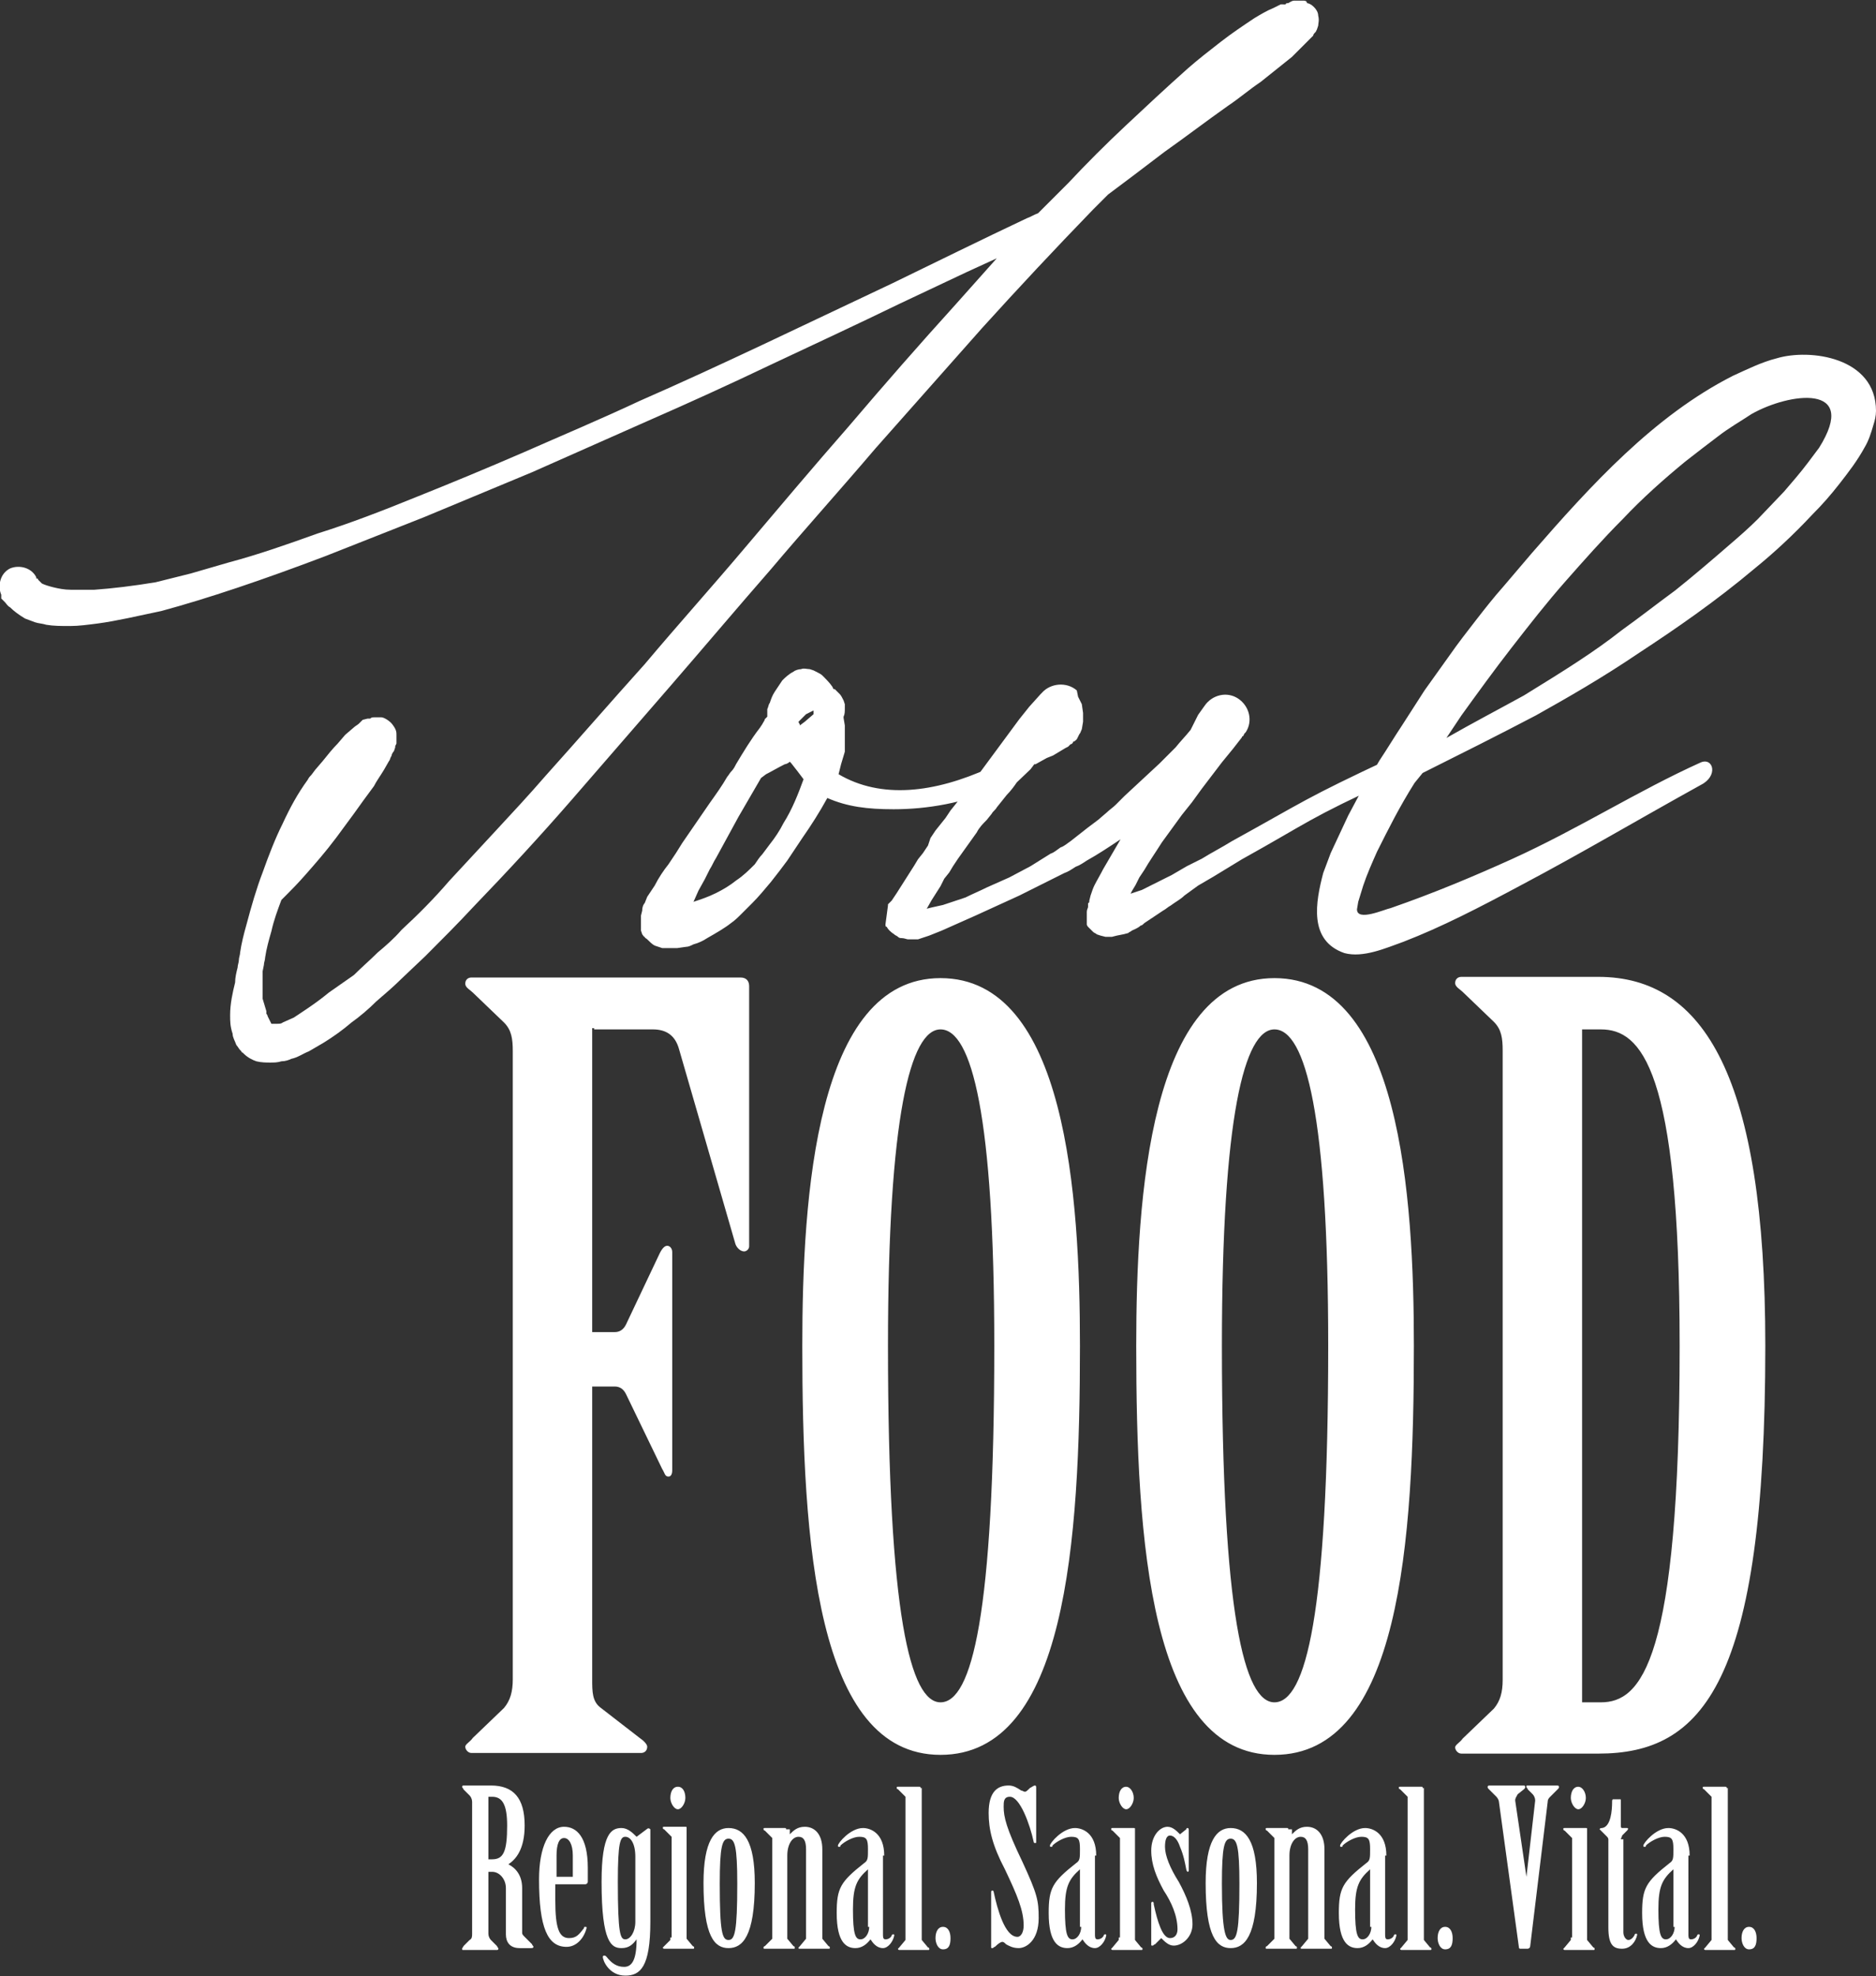 <?xml version="1.0" encoding="utf-8"?>
<!-- Generator: Adobe Illustrator 19.1.0, SVG Export Plug-In . SVG Version: 6.00 Build 0)  -->
<!DOCTYPE svg PUBLIC "-//W3C//DTD SVG 1.1//EN" "http://www.w3.org/Graphics/SVG/1.1/DTD/svg11.dtd">
<svg version="1.1" id="Ebene_1" xmlns="http://www.w3.org/2000/svg" xmlns:xlink="http://www.w3.org/1999/xlink" x="0px" y="0px"
	 viewBox="-293.2 267.3 300 316" enable-background="new -293.2 267.3 300 316" xml:space="preserve">
<rect x="-293.2" y="267.3" width="300" height="316" fill="#333333" stroke="none"/>
<g>
	<path fill="#FFFFFF" d="M-49.5,378.5c-4,2.2-8.2,4.4-12.4,6.8c0.8-1.2,1.6-2.4,2.4-3.6c2.6-3.6,5.2-7.2,8-10.8s5.6-7.2,8.6-10.6
		c3-3.4,6-6.8,9.2-10c3.2-3.4,6.6-6.4,10-9.2c1.8-1.4,3.6-2.8,5.2-4c1.8-1.4,3.6-2.4,5.4-3.6c6-3.4,17.3-5,10.8,5.4l-1.8,2.4
		c-1.2,1.6-2.6,3.2-3.8,4.6l-4.2,4.4c-1.4,1.4-3,2.8-4.4,4c-3,2.6-5.8,5-8.8,7.4c-3,2.2-5.8,4.4-8.6,6.4
		C-38.2,371.5-43,374.5-49.5,378.5 M-65.7,390.9c6-3,12-6,18.1-9.2c5-2.8,10.6-6,16.5-10c5.8-3.8,12.2-8.2,18.5-13.5
		c3.2-2.6,6.2-5.4,9.2-8.6c1.6-1.6,3-3.2,4.4-5c1.4-1.8,2.8-3.6,4-5.8c0.6-1,1-2.2,1.4-3.6c0.2-0.6,0.4-1.4,0.4-2.2
		c0-8.6-10.6-10-15.9-8.4c-2.4,0.6-4.8,1.8-7,2.8c-12.6,6.4-22.7,17.5-32.1,28.3l-4.6,5.4c-1.6,1.8-3,3.6-4.4,5.4
		c-1.4,1.8-2.8,3.6-4.2,5.6l-4,5.6l-3.6,5.6c-1.2,1.8-2.4,3.8-3.6,5.6l-3.4,5.8l-1.6,3l-1.4,3l-1.4,3l-1.2,3.2
		c-1.2,4.6-2.4,10.8,3.4,12.8c3,0.8,6.6-0.8,9.4-1.8c6.2-2.4,12-5.4,19.1-9.2c9.8-5.2,17.5-9.8,28.5-15.9c2.8-1.4,2-4.4,0-3.6
		c-10.2,4.6-19.5,10.6-30.3,15.5c-6.2,2.8-12.4,5.4-19.3,7.8c-1,0.2-5.4,2.2-5.4,0.2l0.2-1.2l0.8-2.6c0.6-1.8,1.4-3.6,2.2-5.4
		c1.8-3.6,3.6-7.2,6-11L-65.7,390.9z M-128.4,390.3l0.6-0.8h0.2l1.8-1l1-0.4l1-0.6l1-0.6l0.4-0.2l0.4-0.4c0.2,0,0.4-0.2,0.4-0.4
		c0.2,0,0.4-0.2,0.6-0.4l0.4-0.8c0.2-0.2,0.2-0.4,0.4-0.8l0.2-1.2c0-0.4,0-0.8,0-1.4l-0.2-1.4l-0.6-1.2l-0.2-1
		c-1.6-1.4-4.2-1.2-5.6,0.4l-0.2,0.2l-1.8,2l-1.6,2l-6.2,8.4l-3.2,4.2l-1.6,2l-0.8,1.2l-1.6,2l-0.8,1.2l-0.4,1.2l-0.8,1.2l-0.8,1
		l-0.6,1l-2.8,4.4l-0.8,1.2l-0.4,0.4l-0.2,0.2v0.2l-0.4,3c0,0.2,0,0.4,0.2,0.4c0.2,0.4,0.6,0.8,1.2,1.2c0.2,0.2,0.4,0.2,0.6,0.4
		c0.2,0.2,0.4,0.2,0.6,0.2c0.4,0,0.8,0.2,1,0.2c0.4,0,0.6,0,1,0c0.2,0,0.4,0,0.6,0l0.6-0.2l1.2-0.4l2-0.8l1.8-0.8l3.6-1.6l7-3.2
		l3.6-1.8c1.2-0.6,2.4-1.2,3.6-1.8c0.6-0.2,1.2-0.6,1.8-1c0.6-0.2,1.2-0.6,1.8-1c1.8-1,3.6-2.2,5.4-3.4l-1.4,2.4l-1.4,2.4
		c-0.4,0.8-1,1.8-1.4,2.6c-0.2,0.4-0.4,1-0.6,1.6l-0.2,0.8c0,0.2,0,0.4-0.2,0.4v0.2v0.2v0.2c0,0.2-0.2,0.4-0.2,0.8
		c0,0.2,0,0.6,0,1.2v0.2v0.2v0.2v0.2l0,0c0,0.2,0.2,0.4,0.2,0.4l0.8,0.8c0.2,0.2,0.4,0.2,0.6,0.4l0.6,0.2l0.8,0.2h1l0.8-0.2l1-0.2
		l0.8-0.2c0.2-0.2,0.4-0.2,0.6-0.4c0.4-0.2,1-0.4,1.4-0.8c0.2,0,0.4-0.2,0.6-0.4l0.6-0.4l1.2-0.8l1.2-0.8c0.4-0.2,0.8-0.6,1.2-0.8
		c0.8-0.6,1.6-1,2.2-1.6l2.2-1.6l2.4-1.4l4.6-2.8c10.8-6,10.4-6.4,23.9-12.6c0.8-0.4,1.8-1.4,1.8-2.4c0-0.8-1-1.6-1.8-1.2
		c-14.1,6.6-13.7,6.8-25.5,13.3c-1.6,1-3.2,1.8-4.8,2.8l-1.2,0.6l-1.2,0.6l-2.4,1.4c-1.6,0.8-3.2,1.6-4.8,2.4l-0.6,0.2l-0.6,0.2
		l-0.6,0.2l0,0l0.2-0.4l0.6-1l0.6-1.2l0.8-1.2c0.8-1.4,1.8-2.8,2.8-4.4l3.2-4.4l1.6-2l1.6-2.2l3.2-4.2l1.8-2.2l1.4-1.8
		c0,0,0-0.2,0.2-0.2l0.2-0.4l0.2-0.2c1.2-1.8,0.6-4.2-1.2-5.4s-4.2-0.6-5.4,1.2l-1,1.4l-1.2,2.4c-0.8,1-1.6,1.8-2.4,2.8l-2.6,2.6
		l-2.8,2.6l-2.8,2.6l-1.4,1.4c-0.4,0.4-1,0.8-1.4,1.2l-1.4,1.2l-1.6,1.2l-2.8,2.2c-0.6,0.4-1,0.8-1.6,1c-0.6,0.4-1,0.8-1.6,1l-3.2,2
		l-3.4,1.8l-1.8,0.8l-1.8,0.8c-1.2,0.6-2.2,1-3.4,1.6c-1.2,0.4-2.4,0.8-3.6,1.2l-1.8,0.4l-0.8,0.2l0.8-1.4l1.4-2.2l0.6-1.2l0.8-1
		l0.6-1l0.8-1.2l3-4.2c0.4-0.8,1-1.4,1.6-2l0.8-1c0.2-0.4,0.6-0.6,0.8-1l1.6-2c0.6-0.6,1.2-1.4,1.6-2L-128.4,390.3z M-165.3,383.3
		v-0.2c0,0-0.2-0.2-0.2-0.4c0.4-0.4,0.8-0.8,1.2-1.2c0.4-0.2,0.8-0.4,1.2-0.6c0,0.2,0,0.4,0,0.6l-1.4,1.2L-165.3,383.3z
		 M-170.7,391.1c0.8-0.4,1.8-1,3-1.6c0.2,0,0.6-0.2,0.8-0.4l0.2,0.2c0.8,1,1.4,1.8,2,2.6c-0.8,2.2-1.8,4.8-3.2,7
		c-0.6,1.2-1.4,2.4-2.2,3.4l-0.6,0.8l-0.6,0.8c-0.4,0.4-0.8,1-1.2,1.6c-1,1-1.8,1.8-3,2.6c-1,0.8-2,1.4-3.2,2s-2.4,1-3.6,1.4l0,0
		l0.8-1.8l1-1.8l0.8-1.6c0.4-0.6,0.6-1.2,1-1.8l3.6-6.6l3.6-6.2L-170.7,391.1z M-135,390.1c-8.8,4-17.3,5-24.1,1l0.4-1.6l0.6-2v-0.2
		v-0.2v-0.2v-0.2c0-0.4,0-0.8,0-1.2v-2.2l-0.2-1.2c0,0,0,0,0-0.2c0.2-0.4,0.2-0.8,0.2-1.4c0-0.2,0-0.4,0-0.6l-0.2-0.6
		c-0.2-0.4-0.4-0.8-0.6-1l-0.8-0.8c0,0,0,0-0.2,0l-0.2-0.4c-0.4-0.6-1-1.2-1.6-1.8c-0.2-0.2-0.6-0.4-1-0.6l-0.4-0.2l-0.6-0.2
		c-0.4,0-1-0.2-1.4,0c-0.4,0-1,0.2-1.2,0.4c-0.8,0.4-1.4,1-1.8,1.4c-0.4,0.6-0.8,1.2-1.2,1.8c-0.4,0.6-0.6,1.2-0.8,1.8
		c-0.2,0.2-0.2,0.6-0.4,1c0,0.4,0,0.6,0,1v0.2l-0.4,0.4c0,0.2-0.2,0.4-0.4,0.8l-0.4,0.6c-1.4,1.8-2.6,3.8-3.8,5.8
		c-0.2,0.4-0.4,0.8-0.8,1.2c-0.2,0.2-0.4,0.6-0.6,0.8c-0.8,1.4-1.8,2.8-2.8,4.2l-4.4,6.4l-1,1.6l-1.2,1.8c-0.8,1-1.6,2.2-2.2,3.4
		l-1.2,1.8l-0.4,1c-0.2,0.2-0.4,0.6-0.4,1.2l-0.2,0.8c0,0.2,0,0.4,0,0.6v0.8c0,0.2,0,0.4,0,0.6s0,0.4,0,0.4l0.2,0.6
		c0.2,0.2,0.2,0.4,0.2,0.2c0,0,0,0.2,0.2,0.2c0,0.2,0.2,0.2,0.4,0.4c0.4,0.4,0.8,0.8,1.2,1l1.2,0.4c0.2,0,0.6,0,0.8,0
		c0.6,0,1,0,1.6,0l1.4-0.2c0.4,0,0.8-0.2,1.2-0.4c0.8-0.2,1.6-0.6,2.2-1c1.4-0.8,2.8-1.6,3.8-2.4c0.6-0.4,1.2-1,1.8-1.6l0.8-0.8
		c0.2-0.2,0.4-0.4,0.8-0.8c1-1,2-2.2,3-3.4l1.4-1.8l0.6-0.8l0.6-0.8c0.8-1.2,1.6-2.4,2.4-3.6c1.4-2,2.8-4.2,4-6.4
		c3.2,1.4,6.4,1.8,10.6,1.8c5.4,0,11.2-1,16.7-3.4c1.6-0.6,1.8-1.4,1.4-2.8C-132.6,389.3-133.2,389.3-135,390.1 M-87.2,269.5
		C-87.2,269.5-87.2,269.7-87.2,269.5L-87.2,269.5L-87.2,269.5z M-287.4,359.8v-0.2c-0.8-1.6-2.8-2-4.2-1.4c-1.6,0.8-2,2.8-1.4,4.2
		l0,0l0,0l0,0c0,0,0,0,0,0.2c0,0,0,0,0,0.2c0,0,0,0,0,0.2l0,0l0.6,0.6c0.2,0.2,0.4,0.6,0.8,0.8c0.6,0.6,1.4,1.2,2.4,1.8l1.6,0.6
		c0.6,0.2,1.2,0.2,1.8,0.4c1.2,0.2,2.4,0.2,3.8,0.2s2.8-0.2,4.4-0.4c3-0.4,6.4-1.2,10.2-2c7.4-2,16.3-5,26.3-8.8l15.7-6.2l17.3-7.2
		l18.5-8.2c6.4-2.8,13-5.8,19.7-9c6.8-3.2,13.7-6.4,20.7-9.8l10.6-5l4.8-2.2l-6.6,7.4c-5.8,6.4-11.4,12.8-17.1,19.5
		c-5.6,6.4-11,12.8-16.5,19.3c-5.4,6.4-10.8,12.4-16.1,18.7c-5.4,6-10.6,12-15.9,17.9c-2.6,3-5.2,5.8-7.8,8.6l-7.6,8.2
		c-2.4,2.8-5,5.4-7.6,7.8c-1.2,1.4-2.6,2.6-3.8,3.6c-1.2,1.2-2.6,2.4-3.8,3.6l-4,2.8c-1.2,1-2.6,2-3.8,2.8l-1.8,1.2l-1.8,0.8
		c-0.2,0.2-0.6,0.2-0.8,0.2c-0.2,0-0.4,0-0.6,0h-0.2l0,0c0,0,0,0-0.2,0l-0.2-0.4l-0.4-0.8c0,0,0-0.2-0.2-0.4c0-0.2,0-0.4,0-0.4
		c-0.2-0.6-0.4-1.4-0.6-2c0,0,0-0.2,0-0.4c0-0.2,0-0.4,0-0.6v-1.2c0-0.6,0-1.4,0-2.2l0.2-1c0-0.4,0.2-0.8,0.2-1.2
		c0.2-1.4,0.6-2.8,1-4.2c0.4-1.8,1-3.4,1.6-5l0.8-0.8c0.8-0.8,1.8-1.8,3.2-3.4s3-3.4,4.8-5.8l2.8-3.8c1-1.4,2-2.8,3.2-4.4
		c0.4-0.8,1-1.6,1.6-2.6l0.8-1.4c0.2-0.2,0.2-0.6,0.4-0.8c0-0.2,0.2-0.6,0.4-0.8l0.2-0.6v-0.2l0.2-0.4c0-0.2,0-0.4,0-0.8v-0.6
		c0-0.4,0-0.8-0.6-1.6c-0.4-0.6-1.4-1.2-1.8-1.2c-0.6,0-1,0-1.2,0s-0.4,0-0.6,0.2c-0.2,0-0.2,0-0.4,0l-0.8,0.2l-0.2,0.2l-0.4,0.4
		c-0.2,0.2-0.6,0.4-0.8,0.6l-1.4,1.2l-1.2,1.4c-0.8,0.8-1.6,1.8-2.4,2.8l-1.2,1.4l-0.6,0.8c-0.2,0.2-0.4,0.4-0.6,0.8
		c-1.6,2.2-2.8,4.4-4,7c-1.2,2.4-2.2,5-3.2,7.8c-1,2.6-1.8,5.4-2.6,8.4c-0.4,1.4-0.8,3-1,4.4c0,0.4-0.2,0.8-0.2,1.2
		s-0.2,0.8-0.2,1.2c-0.2,0.8-0.4,1.6-0.4,2.4c-0.4,1.6-0.8,3.4-0.8,5.2c0,1,0,1.8,0.4,3c0,0.6,0.4,1.2,0.6,1.8
		c0.2,0.2,0.4,0.6,0.6,0.8l0.2,0.2c0,0,0,0.2,0.2,0.2l0,0l0.2,0.2c0.6,0.6,1.4,1,2,1.2c0.8,0.2,1.6,0.2,2.2,0.2c0.6,0,1.2,0,1.8-0.2
		c0.6,0,1.2-0.2,1.6-0.4c1-0.2,1.8-0.8,2.8-1.2l2.4-1.4c1.6-1,3-2,4.4-3.2c1.4-1,2.8-2.2,4-3.4c1.4-1.2,2.8-2.4,4-3.6l3.8-3.6
		c2.6-2.6,5.2-5.2,7.8-8c5.2-5.4,10.4-11,15.7-17.1l15.7-18.1c5.2-6,10.6-12.4,16.1-18.7c5.4-6.4,11-12.6,16.7-19.3l17.1-19.3
		c5.8-6.4,11.6-12.6,17.7-18.9c0.8-0.8,1.6-1.6,2.4-2.4l1.6-1.2l2.4-1.8l5-3.8c3.4-2.4,6.8-5,10.2-7.4c1.8-1.2,3.4-2.6,5.2-3.8l5-4
		l1.2-1.2c0.4-0.4,0.8-0.8,1.2-1.2c0.2-0.2,0.4-0.4,0.6-0.6l0.4-0.4c0-0.2,0.2-0.4,0.4-0.6l0.2-0.4l0.2-0.6c0-0.4,0.2-0.8,0-1.6
		c0-1-1.2-2-1.8-2c0-0.4-0.4-0.4-0.6-0.4c-0.2,0-0.4,0-0.6,0h-0.4c0,0-0.2,0-0.4,0c-0.4,0-0.6,0.2-1,0.4c-0.2,0-0.4,0-0.4,0.2h-0.2
		H-88h-0.4l-0.4,0.2l-0.8,0.4c-1,0.4-2,1-3,1.6c-1.8,1.2-3.6,2.4-5.4,3.8c-1.8,1.4-3.6,2.8-5.2,4.2c-3.6,3.2-6.8,6.2-10,9.2
		c-3.2,3-6.2,6-9.2,9.2l-4.8,4.8c-0.6,0.2-1.2,0.6-1.8,0.8c-7.2,3.4-14.5,7-21.5,10.4l-20.7,9.8c-6.8,3.2-13.3,6.2-19.7,9
		c-6.4,3-12.6,5.6-18.5,8.2c-6,2.6-11.8,5-17.3,7.2c-5.4,2.2-10.6,4.2-15.7,5.8c-5,1.8-9.6,3.4-14.1,4.6l-6.2,1.8l-5.6,1.4
		c-3.6,0.6-7,1-9.8,1.2c-1.4,0-2.6,0-3.8,0c-1,0-2-0.2-2.8-0.4c-0.8-0.2-1.4-0.4-1.8-0.6l-0.6-0.6c0,0,0-0.2-0.2-0.2V359.8
		L-287.4,359.8L-287.4,359.8z"/>
	<path fill="#FFFFFF" d="M-40.2,431.9h3c6.4,0,12.6,6.2,12.6,50.6c0,50.6-6.2,57-12.6,57h-3C-40.2,539.5-40.2,431.9-40.2,431.9z
		 M-52.9,535.9c0,2-0.4,3.4-1.4,4.6l-5,4.8c-0.4,0.6-1.2,1-1.2,1.4s0.4,1,1,1h21.9c16.7,0,26.7-11.2,26.7-65.2c0-43-9.8-59-26.7-59
		h-21.9c-0.6,0-1,0.4-1,1c0,0.6,0.8,1,1.2,1.4l5,4.8c1.2,1.2,1.4,2.6,1.4,4.6V535.9z M-89.4,431.9c5,0,8.6,13.9,8.6,50.6
		c0,43-3.6,57-8.6,57c-4.8,0-8.4-13.9-8.4-57C-97.8,445.8-94.2,431.9-89.4,431.9 M-89.4,423.7c-19.9,0-22.1,34.9-22.1,58.8
		c0,31.3,2.2,65.4,22.1,65.4c20.1,0,22.3-34.1,22.3-65.4C-67.1,458.6-69.3,423.7-89.4,423.7 M-142.8,431.9c5,0,8.6,13.9,8.6,50.6
		c0,43-3.6,57-8.6,57c-4.8,0-8.4-13.9-8.4-57C-151.2,445.8-147.6,431.9-142.8,431.9 M-142.8,423.7c-19.9,0-22.1,34.9-22.1,58.8
		c0,31.3,2.2,65.4,22.1,65.4c20.1,0,22.3-34.1,22.3-65.4C-120.5,458.6-122.7,423.7-142.8,423.7 M-198.2,431.9h9.4
		c2.2,0,3.6,1,4.2,3.2l9,31.1c0.2,0.6,0.8,1.2,1.4,1.2c0.4,0,0.8-0.4,0.8-0.8v-41.6c0-0.8-0.4-1.4-1.4-1.4h-43c-0.6,0-1,0.4-1,1
		s0.8,1,1.2,1.4l5,4.8c1.2,1.2,1.4,2.6,1.4,4.6v100.4c0,2-0.4,3.4-1.4,4.6l-5,4.8c-0.4,0.6-1.2,1-1.2,1.4s0.4,1,1,1h27.1
		c0.6,0,1-0.4,1-1c0-0.4-0.6-1-1.2-1.4l-6.2-4.8c-1.4-1-1.4-2.6-1.4-4.6v-46.8h3.6c0.8,0,1.4,0.4,1.8,1.2l5.8,12
		c0.4,0.6,0.4,1.2,1,1.2c0.4,0,0.6-0.4,0.6-1v-34.9c0-0.6-0.4-1-0.8-1s-0.8,0.4-1.2,1.2l-5.4,11.4c-0.4,0.8-1,1.2-1.8,1.2h-3.6
		v-48.6H-198.2z"/>
	<path fill="#FFFFFF" d="M-13.5,575.4c-0.8,0-1.2,0.8-1.2,1.8c0,0.8,0.4,1.8,1.2,1.8c1,0,1.2-0.8,1.2-1.8
		C-12.3,576.2-12.7,575.4-13.5,575.4 M-17.1,553.2c0-0.2,0-0.2-0.2-0.2h-3.4c-0.2,0-0.2,0-0.2,0.2c0,0,0,0.2,0.2,0.2l1,1l0.2,0.2
		v22.5c0,0.2,0,0.2,0,0.4l-1,1.2l-0.2,0.2c0,0.2,0.2,0.2,0.2,0.2h4.6c0.2,0,0.2,0,0.2-0.2c0,0,0-0.2-0.2-0.2l-1-1.2c0,0,0-0.2,0-0.4
		v-23.9H-17.1z M-25.4,575.4c0,1-0.6,2-1.4,2c-0.8,0-1.2-0.8-1.2-4.8c0-3.6,0.6-4.8,2.4-6.4l0,0v9.2H-25.4z M-23,564
		c0-3.6-2.2-4.4-3.4-4.4c-2,0-4,2.4-4,2.8c0,0.2,0,0.2,0.2,0.2s0.2,0,0.2-0.2c0.6-0.6,2-1.4,3-1.4c1.2,0,1.4,0.4,1.4,2
		c0,1.4,0,1.8-0.6,2.2c-3.8,3-4.4,4-4.4,8c0,4.8,1.6,5.6,3,5.6c1,0,1.8-0.6,2.4-1.4c0.4,0.6,1,1.4,2,1.4c0.8,0,1.6-1,1.8-2
		c0-0.2,0-0.2-0.2-0.2c0,0-0.2,0-0.2,0.2c-0.2,0.4-0.6,0.6-1,0.6c-0.4,0-0.4-0.4-0.4-0.8V564H-23z M-34,561.4c0-0.2,0.2-0.4,0.2-0.6
		l0.8-0.8c0.2-0.2,0.2-0.4,0-0.4h-0.8c-0.2,0-0.2-0.2-0.2-0.4v-4c0-0.2,0-0.2-0.2-0.2h-1c-0.2,0-0.2,0.2-0.2,0.4
		c0,1.4-0.2,4-1.6,4.2c-0.4,0-0.4,0.2-0.4,0.2l0.2,0.2l1,1c0.2,0.2,0.2,0.4,0.2,0.4v14.1c0,2.8,0.8,3.4,2.2,3.4s2.2-1.2,2.4-2.2
		c0-0.2,0-0.2-0.2-0.2c0,0-0.2,0-0.2,0.2c-0.2,0.4-0.6,0.8-1,0.8c-0.4,0-0.8-0.6-0.8-1.2v-14.9H-34z M-40.8,553
		c-0.8,0-1.2,0.8-1.2,1.8c0,0.8,0.6,1.8,1.2,1.8c0.6,0,1.2-1,1.2-1.8C-39.6,553.8-40.2,553-40.8,553 M-42,577.1c0,0.2,0,0.2,0,0.4
		l-1,1.2l-0.2,0.2c0,0.2,0.2,0.2,0.2,0.2h4.6c0.2,0,0.2,0,0.2-0.2c0,0,0-0.2-0.2-0.2l-1-1.2c0,0,0-0.2,0-0.4v-17.3
		c0-0.2,0-0.2-0.2-0.2H-43c-0.2,0-0.2,0-0.2,0.2c0,0,0,0.2,0.2,0.2l1,1l0.2,0.2v15.9H-42z M-50.3,578.7c0,0.2,0.2,0.2,0.2,0.2h1.2
		c0.2,0,0.4-0.2,0.4-0.4l2.8-23.1c0-0.4,0.2-0.6,0.4-0.8l1.2-1.2c0.2-0.2,0.2-0.2,0.2-0.4s-0.2-0.2-0.4-0.2h-4.6
		c-0.2,0-0.2,0-0.2,0.2c0,0.2,0.2,0.2,0.2,0.4l0.8,0.8c0.2,0.2,0.4,0.6,0.4,1l-1.4,12.2l0,0l-1.8-12.2c0-0.4,0.2-0.6,0.4-1l1-0.8
		c0.2-0.2,0.2-0.2,0.2-0.4s-0.2-0.2-0.2-0.2h-5.4c-0.2,0-0.4,0-0.4,0.2c0,0.2,0,0.2,0.2,0.4l1.2,1.2c0.2,0.2,0.4,0.6,0.4,0.8
		L-50.3,578.7z M-62.1,575.4c-0.8,0-1.2,0.8-1.2,1.8c0,0.8,0.4,1.8,1.2,1.8c1,0,1.2-0.8,1.2-1.8C-60.9,576.2-61.3,575.4-62.1,575.4
		 M-65.7,553.2c0-0.2,0-0.2-0.2-0.2h-3.4c-0.2,0-0.2,0-0.2,0.2c0,0,0,0.2,0.2,0.2l1,1l0.2,0.2v22.5c0,0.2,0,0.2,0,0.4l-1,1.2
		l-0.2,0.2c0,0.2,0.2,0.2,0.2,0.2h4.6c0.2,0,0.2,0,0.2-0.2c0,0,0-0.2-0.2-0.2l-1-1.2c0,0,0-0.2,0-0.4v-23.9H-65.7z M-73.9,575.4
		c0,1-0.6,2-1.4,2c-0.8,0-1.2-0.8-1.2-4.8c0-3.6,0.6-4.8,2.4-6.4l0,0v9.2H-73.9z M-71.5,564c0-3.6-2.2-4.4-3.4-4.4c-2,0-4,2.4-4,2.8
		c0,0.2,0,0.2,0.2,0.2c0.2,0,0.2,0,0.2-0.2c0.6-0.6,2-1.4,3-1.4c1.2,0,1.4,0.4,1.4,2c0,1.4,0,1.8-0.6,2.2c-3.8,3-4.4,4-4.4,8
		c0,4.8,1.6,5.6,3,5.6c1,0,1.8-0.6,2.4-1.4c0.4,0.6,1,1.4,2,1.4c0.8,0,1.6-1,1.8-2c0-0.2,0-0.2-0.2-0.2c0,0-0.2,0-0.2,0.2
		c-0.2,0.4-0.6,0.6-1,0.6c-0.4,0-0.4-0.4-0.4-0.8V564H-71.5z M-87.2,559.8c0-0.2,0-0.2-0.2-0.2h-3.2c-0.2,0-0.2,0-0.2,0.2
		c0,0,0,0.2,0.2,0.2l1,1l0.2,0.2v15.7c0,0.2,0,0.2,0,0.4l-1.2,1.2c-0.2,0-0.2,0.2-0.2,0.2c0,0.2,0,0.2,0.2,0.2h4.6
		c0.2,0,0.2,0,0.2-0.2c0,0,0-0.2-0.2-0.2l-1-1.2c0,0,0-0.2,0-0.4V564c0-1.8,0.8-3,1.8-3c0.8,0,1.2,0.6,1.2,2v13.9c0,0.2,0,0.2,0,0.4
		l-1,1.2l-0.2,0.2c0,0.2,0,0.2,0.2,0.2h4.6c0.2,0,0.2,0,0.2-0.2c0,0,0-0.2-0.2-0.2l-1-1.2c0,0,0-0.2,0-0.4V563
		c0-2.4-1.2-3.6-2.8-3.6c-1.2,0-1.8,0.6-2.4,1.2l0,0v-0.8H-87.2z M-96.4,577.5c-0.8,0-1.4-1.2-1.4-9c0-6,0.4-7.2,1.4-7.2
		s1.4,1.2,1.4,7.2C-95,576.2-95.4,577.5-96.4,577.5 M-96.4,559.6c-2.2,0-4,2-4,8.8c0,8.6,1.8,10.4,4,10.4c2.2,0,4.2-1.8,4.2-10.4
		C-92.2,561.6-94,559.6-96.4,559.6 M-103.1,560c0-0.2,0-0.4-0.2-0.4c-0.2,0-0.2,0.2-0.2,0.2l-1,0.8c-0.6-0.6-1.2-1.2-2-1.2
		c-1.2,0-2.6,1.4-2.6,3.8c0,2.2,0.8,4.2,2,6.4c1.2,1.8,2.2,4,2.2,6.2c0,0.8-0.4,1.4-1.2,1.4c-1.2,0-2-2.6-2.6-5.4
		c0-0.2,0-0.4-0.2-0.4s-0.2,0.2-0.2,0.2v6.6c0,0.2,0,0.2,0.2,0.2s0.2-0.2,0.4-0.2l1-1c0.6,0.6,1.2,1.2,2,1.2c1.4,0,3-1.4,3-3.4
		c0-2.2-1-4.6-2.2-6.8c-1.4-2.2-2.2-4.2-2.2-5.6c0-1,0.2-1.8,0.8-1.8s1.2,0.6,1.6,1.8c0.6,1.4,0.8,2.6,1,3.6c0,0.2,0.2,0.4,0.2,0.4
		c0.2,0,0.2-0.2,0.2-0.2V560z M-113.1,553c-0.8,0-1.2,0.8-1.2,1.8c0,0.8,0.6,1.8,1.2,1.8c0.6,0,1.2-1,1.2-1.8
		C-111.9,553.8-112.5,553-113.1,553 M-114.3,577.1c0,0.2,0,0.2,0,0.4l-1,1.2l-0.2,0.2c0,0.2,0.2,0.2,0.2,0.2h4.6
		c0.2,0,0.2,0,0.2-0.2c0,0,0-0.2-0.2-0.2l-1-1.2c0,0,0-0.2,0-0.4v-17.3c0-0.2,0-0.2-0.2-0.2h-3.4c-0.2,0-0.2,0-0.2,0.2
		c0,0,0,0.2,0.2,0.2l1,1l0.2,0.2v15.9H-114.3z M-120.3,575.4c0,1-0.6,2-1.4,2c-0.8,0-1.2-0.8-1.2-4.8c0-3.6,0.6-4.8,2.4-6.4l0,0v9.2
		H-120.3z M-117.9,564c0-3.6-2.2-4.4-3.4-4.4c-2,0-4,2.4-4,2.8c0,0.2,0,0.2,0.2,0.2c0.2,0,0.2,0,0.2-0.2c0.6-0.6,2-1.4,3-1.4
		c1.2,0,1.4,0.4,1.4,2c0,1.4,0,1.8-0.6,2.2c-3.8,3-4.4,4-4.4,8c0,4.8,1.6,5.6,3,5.6c1,0,1.8-0.6,2.4-1.4c0.4,0.6,1,1.4,2,1.4
		c0.8,0,1.6-1,1.8-2c0-0.2,0-0.2-0.2-0.2c0,0-0.2,0-0.2,0.2c-0.2,0.4-0.6,0.6-1,0.6s-0.4-0.4-0.4-0.8V564H-117.9z M-127.5,553.2
		c0-0.2,0-0.4-0.2-0.4c-0.2,0-0.4,0.2-0.8,0.4c-0.4,0.4-0.6,0.6-0.8,0.6s-0.4-0.2-0.6-0.2c-0.6-0.4-1.2-0.8-2-0.8
		c-1.8,0-3.2,1-3.2,4.4c0,2.6,0.6,5.2,2.6,9c2,4.2,3,6.6,3,9c0,1-0.4,1.8-1,1.8c-2,0-3.2-4.4-3.8-7.2c0-0.2-0.2-0.2-0.2-0.2
		c-0.2,0-0.2,0.2-0.2,0.2v8.8c0,0.2,0,0.2,0.2,0.2c0.2,0,0.2-0.2,0.4-0.2c0.6-0.6,1-0.8,1.2-0.8s0.4,0.2,0.6,0.4
		c0.4,0.2,1,0.6,2,0.6c1.2,0,3.2-1.2,3.2-4.8c0-2.8-0.2-3.8-2.6-9c-2.6-5.4-3-7.2-3-8.8c0-0.8,0-1.6,1-1.6c1.6,0,3.2,4.4,3.8,7.2
		c0,0.2,0.2,0.2,0.2,0.2c0.2,0,0.2,0,0.2-0.2C-127.5,561.8-127.5,553.2-127.5,553.2z M-142.4,575.4c-0.8,0-1.2,0.8-1.2,1.8
		c0,0.8,0.4,1.8,1.2,1.8c1,0,1.2-0.8,1.2-1.8C-141.2,576.2-141.6,575.4-142.4,575.4 M-146,553.2c0-0.2,0-0.2-0.2-0.2h-3.4
		c-0.2,0-0.2,0-0.2,0.2c0,0,0,0.2,0.2,0.2l1,1l0.2,0.2v22.5c0,0.2,0,0.2,0,0.4l-1,1.2l-0.2,0.2c0,0.2,0.2,0.2,0.2,0.2h4.6
		c0.2,0,0.2,0,0.2-0.2c0,0,0-0.2-0.2-0.2l-1-1.2c0,0,0-0.2,0-0.4v-23.9H-146z M-154.2,575.4c0,1-0.6,2-1.4,2s-1.2-0.8-1.2-4.8
		c0-3.6,0.6-4.8,2.4-6.4l0,0v9.2H-154.2z M-151.8,564c0-3.6-2.2-4.4-3.4-4.4c-2,0-4,2.4-4,2.8c0,0.2,0,0.2,0.2,0.2s0.2,0,0.2-0.2
		c0.6-0.6,2-1.4,3-1.4c1.2,0,1.4,0.4,1.4,2c0,1.4,0,1.8-0.6,2.2c-3.8,3-4.4,4-4.4,8c0,4.8,1.6,5.6,3,5.6c1,0,1.8-0.6,2.4-1.4
		c0.4,0.6,1,1.4,2,1.4c0.8,0,1.6-1,1.8-2c0-0.2,0-0.2-0.2-0.2c0,0-0.2,0-0.2,0.2c-0.2,0.4-0.6,0.6-1,0.6c-0.4,0-0.4-0.4-0.4-0.8V564
		H-151.8z M-167.5,559.8c0-0.2,0-0.2-0.2-0.2h-3.2c-0.2,0-0.2,0-0.2,0.2c0,0,0,0.2,0.2,0.2l1,1l0.2,0.2v15.7c0,0.2,0,0.2,0,0.4
		l-1.2,1.2c-0.2,0-0.2,0.2-0.2,0.2c0,0.2,0,0.2,0.2,0.2h4.6c0.2,0,0.2,0,0.2-0.2c0,0,0-0.2-0.2-0.2l-1-1.2c0,0,0-0.2,0-0.4V564
		c0-1.8,0.8-3,1.8-3c0.8,0,1.2,0.6,1.2,2v13.9c0,0.2,0,0.2,0,0.4l-1,1.2l-0.2,0.2c0,0.2,0,0.2,0.2,0.2h4.6c0.2,0,0.2,0,0.2-0.2
		c0,0,0-0.2-0.2-0.2l-1-1.2c0,0,0-0.2,0-0.4V563c0-2.4-1.2-3.6-2.8-3.6c-1.2,0-1.8,0.6-2.4,1.2l0,0v-0.8H-167.5z M-176.7,577.5
		c-1,0-1.4-1.2-1.4-9c0-6,0.4-7.2,1.4-7.2s1.4,1.2,1.4,7.2C-175.3,576.2-175.7,577.5-176.7,577.5 M-176.7,559.6c-2.2,0-4,2-4,8.8
		c0,8.6,1.8,10.4,4,10.4c2.2,0,4.2-1.8,4.2-10.4C-172.5,561.6-174.3,559.6-176.7,559.6 M-184.8,553c-0.8,0-1.2,0.8-1.2,1.8
		c0,0.8,0.6,1.8,1.2,1.8s1.2-1,1.2-1.8C-183.6,553.8-184,553-184.8,553 M-186,577.1c0,0.2,0,0.2,0,0.4l-1,1l-0.2,0.2
		c0,0.2,0.2,0.2,0.2,0.2h4.6c0.2,0,0.2,0,0.2-0.2c0,0,0-0.2-0.2-0.2l-1-1.2c0,0,0-0.2,0-0.4v-17.3c0-0.2,0-0.2-0.2-0.2h-3.4
		c-0.2,0-0.2,0-0.2,0.2c0,0,0,0.2,0.2,0.2l1,1l0.2,0.2v16.1H-186z M-191.6,574.6c0,1.6-0.8,2.8-1.6,2.8s-1.2-0.8-1.2-9.2
		c0-6.4,0.4-7.2,1.2-7.2c0.8,0,1.6,1,1.6,3.2V574.6z M-189.2,559.8C-189.2,559.6-189.2,559.6-189.2,559.8c-0.2-0.2-0.4-0.2-0.6,0
		l-1.6,1.2l0,0c-0.6-0.6-1.4-1.4-2.4-1.4c-1.6,0-3.2,0.8-3.2,8.6c0,9.8,1.6,10.6,3.2,10.6c1.2,0,1.8-0.6,2.4-1.4l0,0
		c0,3.4-0.8,4.4-2,4.4c-1.2,0-2-0.6-2.8-1.6c-0.2-0.2-0.2-0.2-0.4-0.2s-0.2,0.2-0.2,0.2c0,0.6,1,3,3.6,3c2.4,0,4-1.4,4-8.6V559.8z
		 M-204.2,567.4V564c0-1.8,0.4-2.8,1.2-2.8s1.4,1,1.4,2.8v3.4H-204.2z M-204.2,568.6h4.6c0.2,0,0.4-0.2,0.4-0.4V566
		c0-5-1.8-6.6-3.8-6.6c-2.4,0-4,3.2-4,8.4c0,7.8,1.4,10.8,4.4,10.8c1.6,0,2.8-1.4,3.2-3c0-0.2,0-0.2-0.2-0.2s-0.2,0-0.2,0.2
		c-0.8,1-1.2,1.6-2.4,1.6c-1.6,0-2.2-1.6-2.2-6v-2.6H-204.2z M-215.1,554.6h0.6c1.6,0,2.4,1.2,2.4,4.6c0,4.2-0.6,5.4-2.4,5.4h-0.6
		V554.6z M-215.1,566.6h0.6c1.2,0,2.2,1.2,2.2,2.6v7.4c0,1.2,0.6,2.2,2.2,2.2h1.8c0.2,0,0.4,0,0.4-0.2c0-0.2-0.2-0.2-0.2-0.4
		l-1.2-1.2c-0.2-0.2-0.4-0.4-0.4-0.6v-7.2c0-2-1-3.2-2.2-3.8c1.2-0.8,2.6-2.4,2.6-6.2c0-4.4-1.8-6.4-5.4-6.4h-4.4
		c-0.2,0-0.2,0.2-0.2,0.2c0,0.2,0.2,0.2,0.2,0.4l1,1c0.2,0.2,0.4,0.6,0.4,1v21.1c0,0.4,0,0.8-0.4,1l-1,1c0,0.2-0.2,0.2-0.2,0.4
		c0,0.2,0,0.2,0.2,0.2h5.4c0.2,0,0.2-0.2,0.2-0.2c0-0.2-0.2-0.2-0.2-0.4l-1-1c-0.2-0.2-0.4-0.6-0.4-1V566.6z"/>
</g>
</svg>
